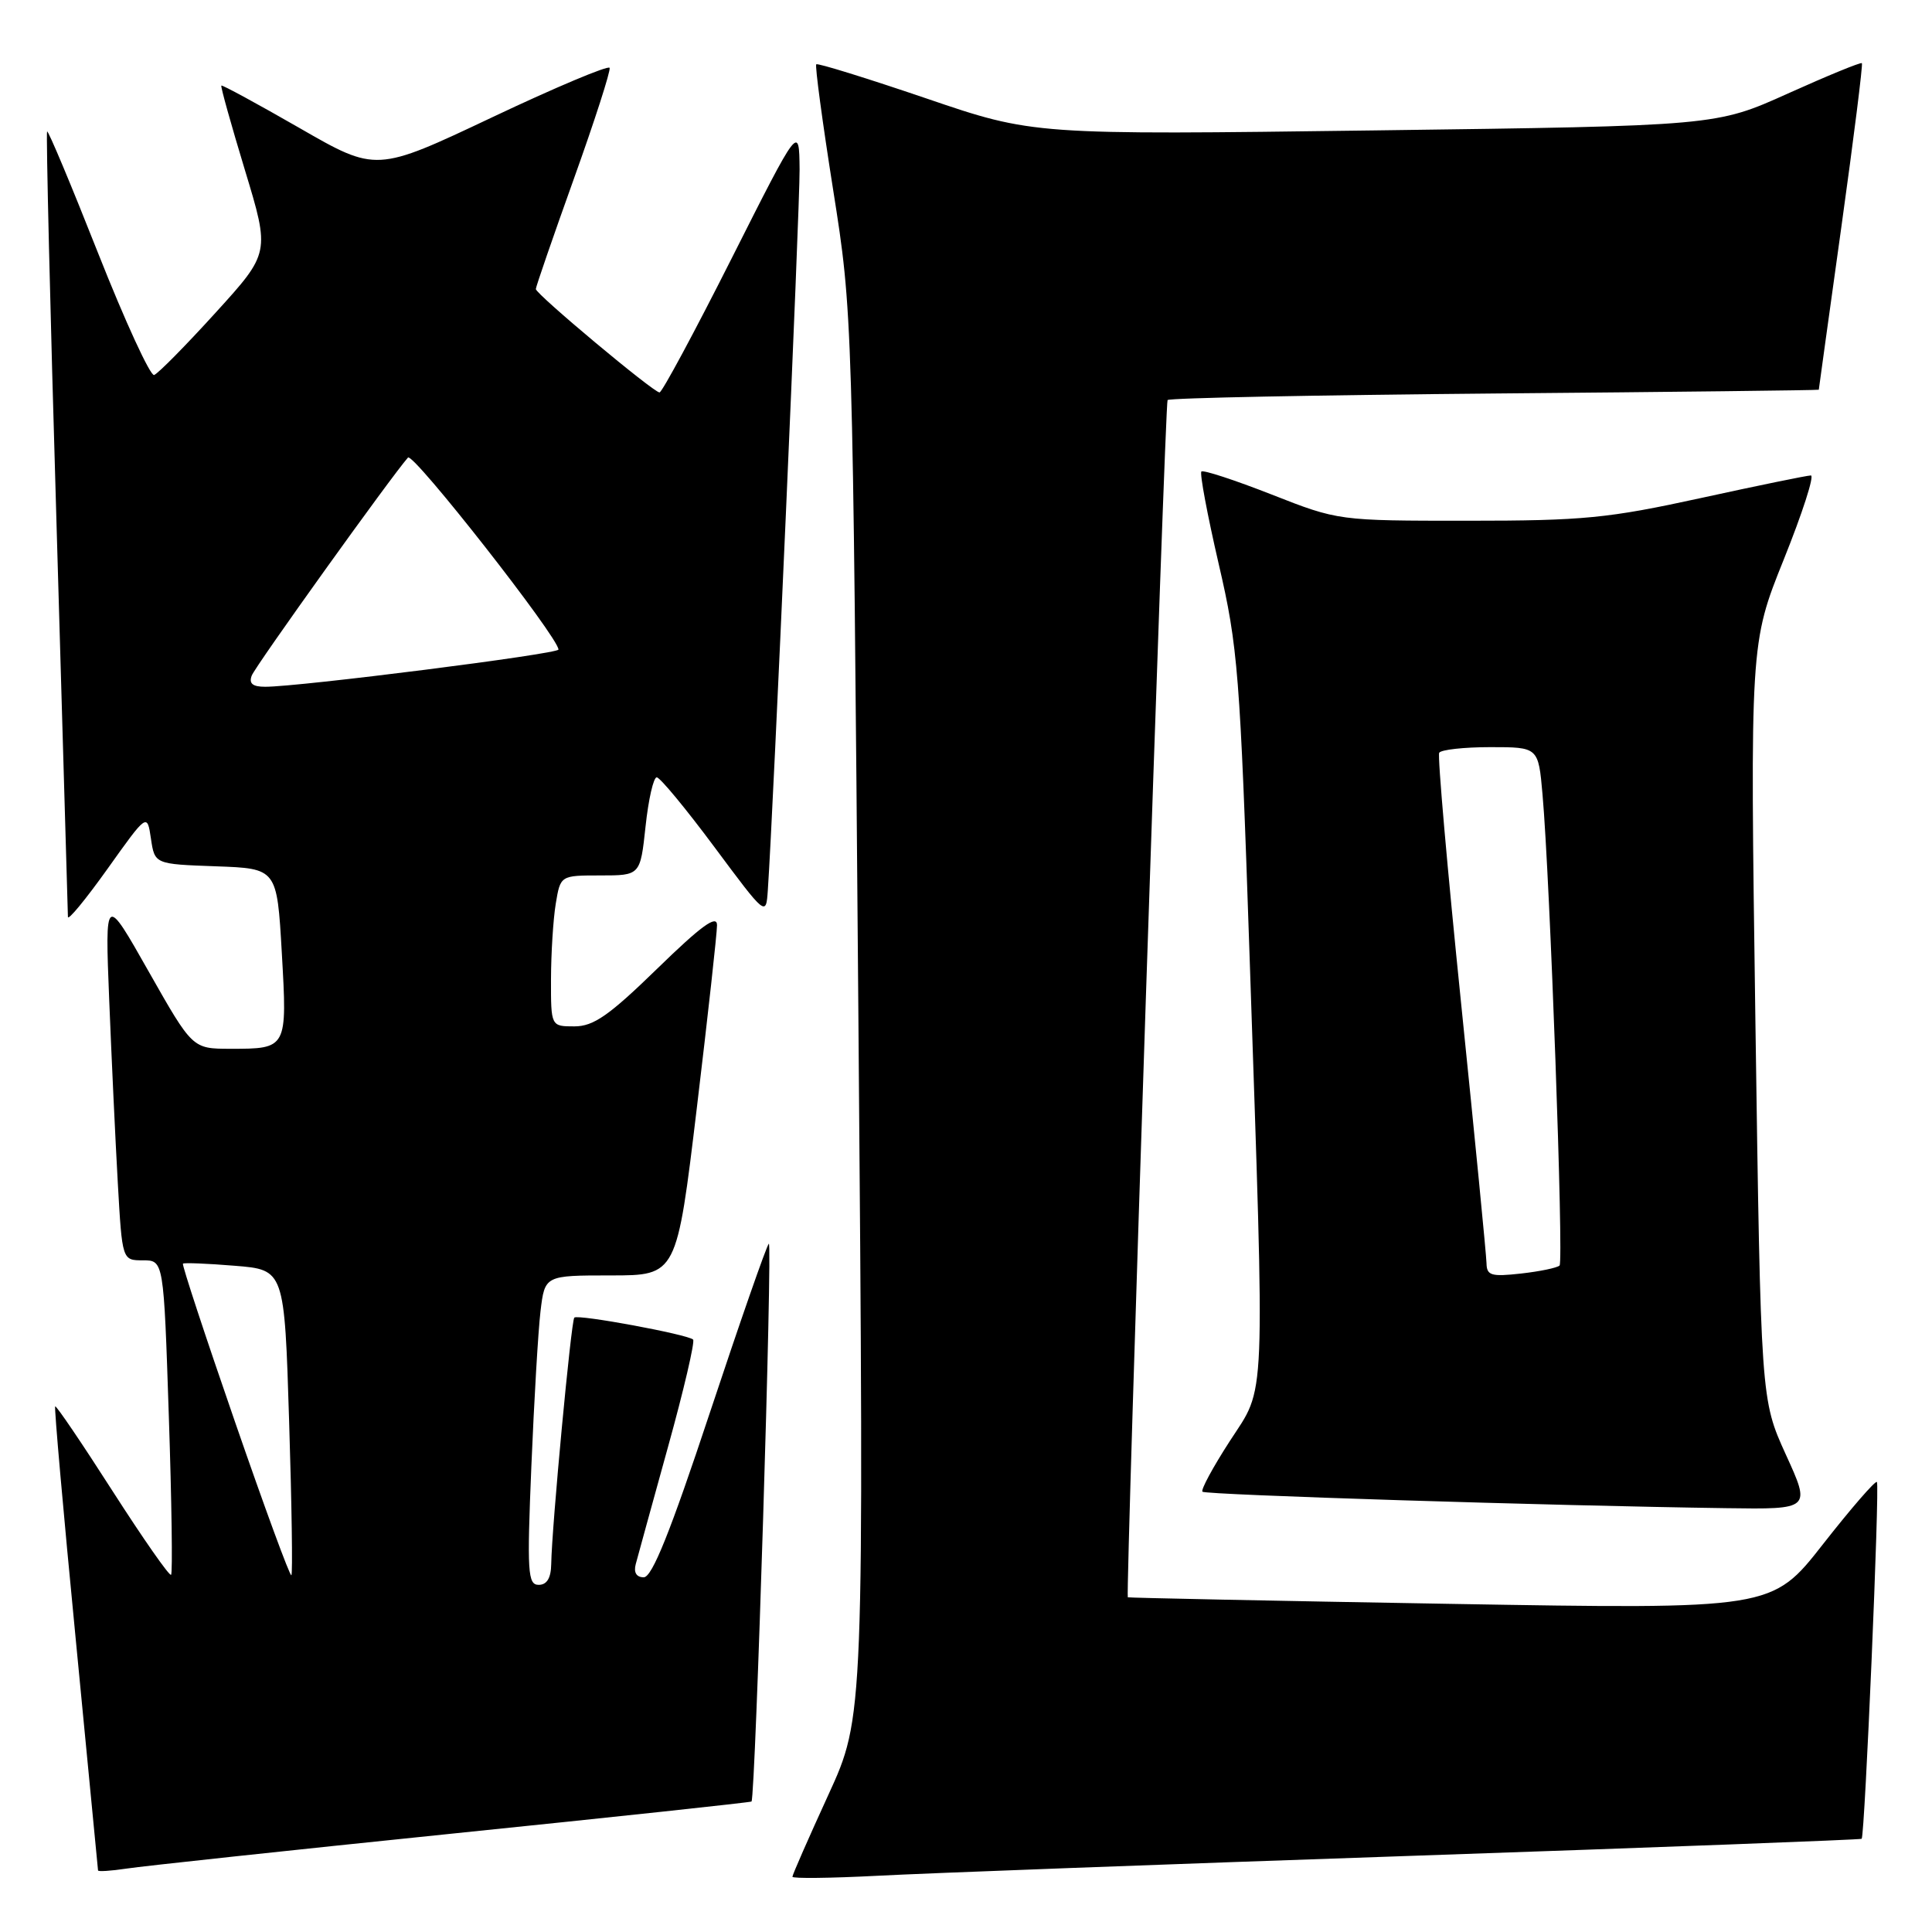 <?xml version="1.0" encoding="UTF-8" standalone="no"?>
<!DOCTYPE svg PUBLIC "-//W3C//DTD SVG 1.1//EN" "http://www.w3.org/Graphics/SVG/1.1/DTD/svg11.dtd" >
<svg xmlns="http://www.w3.org/2000/svg" xmlns:xlink="http://www.w3.org/1999/xlink" version="1.1" viewBox="0 0 256 256">
 <g >
 <path fill="currentColor"
d=" M 186.98 245.91 C 219.70 244.79 246.56 243.77 246.68 243.65 C 247.10 243.23 249.09 196.76 248.70 196.37 C 248.49 196.16 245.27 199.87 241.55 204.62 C 234.79 213.25 234.79 213.25 192.14 212.52 C 168.69 212.12 149.47 211.72 149.44 211.65 C 149.14 210.90 154.37 53.38 154.71 53.01 C 154.96 52.73 174.47 52.35 198.08 52.14 C 221.69 51.94 241.00 51.71 241.00 51.64 C 241.00 51.56 242.35 41.86 243.99 30.07 C 245.63 18.29 246.86 8.52 246.71 8.37 C 246.56 8.22 242.15 10.03 236.91 12.39 C 227.39 16.68 227.39 16.68 182.15 17.28 C 136.91 17.88 136.91 17.88 122.71 13.03 C 114.89 10.37 108.35 8.34 108.16 8.52 C 107.97 8.70 108.98 16.20 110.40 25.18 C 112.98 41.50 112.98 41.50 113.74 134.50 C 114.50 227.50 114.50 227.50 109.75 237.85 C 107.14 243.55 105.00 248.42 105.00 248.68 C 105.00 248.93 110.06 248.87 116.25 248.55 C 122.44 248.22 154.27 247.03 186.98 245.91 Z  M 59.96 242.96 C 81.66 240.74 99.49 238.82 99.58 238.71 C 100.10 238.04 102.39 164.22 101.87 164.80 C 101.53 165.18 98.01 175.29 94.04 187.25 C 88.82 202.99 86.41 209.00 85.30 209.00 C 84.33 209.00 83.94 208.36 84.24 207.25 C 84.49 206.29 86.42 199.31 88.51 191.74 C 90.61 184.18 92.10 177.77 91.84 177.50 C 91.15 176.82 76.58 174.12 76.10 174.59 C 75.68 174.99 73.11 202.40 73.04 207.25 C 73.01 209.10 72.47 210.00 71.38 210.00 C 69.93 210.00 69.82 208.37 70.41 194.25 C 70.77 185.59 71.31 176.36 71.62 173.75 C 72.19 169.00 72.19 169.00 80.93 169.00 C 89.67 169.00 89.67 169.00 92.34 146.75 C 93.81 134.51 95.01 123.63 95.01 122.58 C 95.00 121.16 92.91 122.68 87.11 128.33 C 80.71 134.56 78.65 136.00 76.11 136.00 C 73.00 136.00 73.00 136.00 73.01 129.75 C 73.02 126.31 73.30 121.81 73.64 119.75 C 74.26 116.00 74.26 116.00 79.55 116.00 C 84.84 116.00 84.84 116.00 85.54 109.50 C 85.92 105.93 86.59 103.00 87.02 103.00 C 87.45 103.00 90.88 107.15 94.65 112.22 C 101.50 121.43 101.50 121.43 101.74 117.97 C 102.47 107.32 105.99 27.45 105.95 22.44 C 105.89 16.50 105.89 16.50 96.94 34.25 C 92.02 44.01 87.72 52.00 87.39 52.00 C 86.59 52.00 71.00 38.97 71.00 38.30 C 71.00 38.01 73.26 31.45 76.03 23.72 C 78.80 16.00 80.93 9.37 80.78 8.99 C 80.63 8.62 73.60 11.57 65.18 15.56 C 49.85 22.81 49.85 22.81 39.70 16.97 C 34.11 13.76 29.44 11.22 29.33 11.34 C 29.21 11.46 30.62 16.49 32.45 22.53 C 35.78 33.50 35.78 33.50 28.56 41.44 C 24.59 45.81 20.93 49.52 20.42 49.69 C 19.92 49.85 16.58 42.60 13.01 33.57 C 9.44 24.53 6.40 17.27 6.24 17.42 C 6.09 17.58 6.64 40.83 7.48 69.10 C 8.31 97.37 8.99 120.95 9.00 121.49 C 9.00 122.04 11.36 119.17 14.25 115.12 C 19.50 107.75 19.50 107.75 20.00 111.12 C 20.50 114.50 20.50 114.50 28.60 114.79 C 36.70 115.08 36.70 115.08 37.34 126.24 C 38.07 138.98 38.07 138.97 30.50 138.97 C 25.50 138.96 25.50 138.96 19.70 128.73 C 13.91 118.50 13.91 118.50 14.47 132.50 C 14.78 140.20 15.29 151.11 15.61 156.75 C 16.19 167.00 16.19 167.00 18.94 167.00 C 21.69 167.00 21.69 167.00 22.37 187.64 C 22.75 198.99 22.88 208.45 22.67 208.67 C 22.45 208.88 18.97 203.89 14.92 197.58 C 10.88 191.27 7.45 186.21 7.31 186.35 C 7.17 186.49 8.39 200.31 10.02 217.05 C 11.64 233.80 12.98 247.65 12.99 247.84 C 12.99 248.02 14.69 247.91 16.75 247.60 C 18.81 247.28 38.26 245.19 59.96 242.96 Z  M 236.63 192.73 C 233.32 185.45 233.32 185.45 232.60 135.35 C 231.89 85.25 231.89 85.25 236.36 74.13 C 238.82 68.01 240.44 63.00 239.95 63.00 C 239.46 63.00 232.89 64.35 225.34 66.00 C 213.06 68.68 209.80 69.00 194.48 69.00 C 177.34 69.00 177.34 69.00 168.48 65.52 C 163.61 63.61 159.43 62.24 159.19 62.48 C 158.95 62.72 159.98 68.22 161.48 74.71 C 164.04 85.73 164.31 89.12 165.57 126.50 C 167.62 187.40 167.78 183.49 162.95 190.96 C 160.72 194.41 159.09 197.42 159.33 197.66 C 159.74 198.08 205.63 199.52 228.72 199.84 C 239.95 200.00 239.95 200.00 236.63 192.73 Z  M 31.13 188.38 C 27.19 177.00 24.09 167.58 24.24 167.44 C 24.38 167.30 27.47 167.42 31.10 167.72 C 37.69 168.25 37.69 168.25 38.31 188.32 C 38.66 199.36 38.79 208.55 38.61 208.73 C 38.42 208.91 35.06 199.75 31.13 188.38 Z  M 33.36 89.51 C 33.85 88.23 51.92 63.03 54.06 60.63 C 54.73 59.88 74.00 84.47 74.00 86.07 C 74.00 86.65 39.62 91.01 35.14 91.00 C 33.47 91.00 32.95 90.57 33.36 89.51 Z  M 196.97 167.38 C 196.95 166.35 195.44 150.88 193.61 133.00 C 191.78 115.12 190.47 100.16 190.70 99.75 C 190.93 99.34 193.98 99.00 197.48 99.00 C 203.84 99.00 203.84 99.00 204.39 105.25 C 205.38 116.37 207.21 167.12 206.65 167.69 C 206.34 167.99 204.05 168.47 201.55 168.75 C 197.59 169.19 197.00 169.02 196.97 167.38 Z "/>
</g>
</svg>